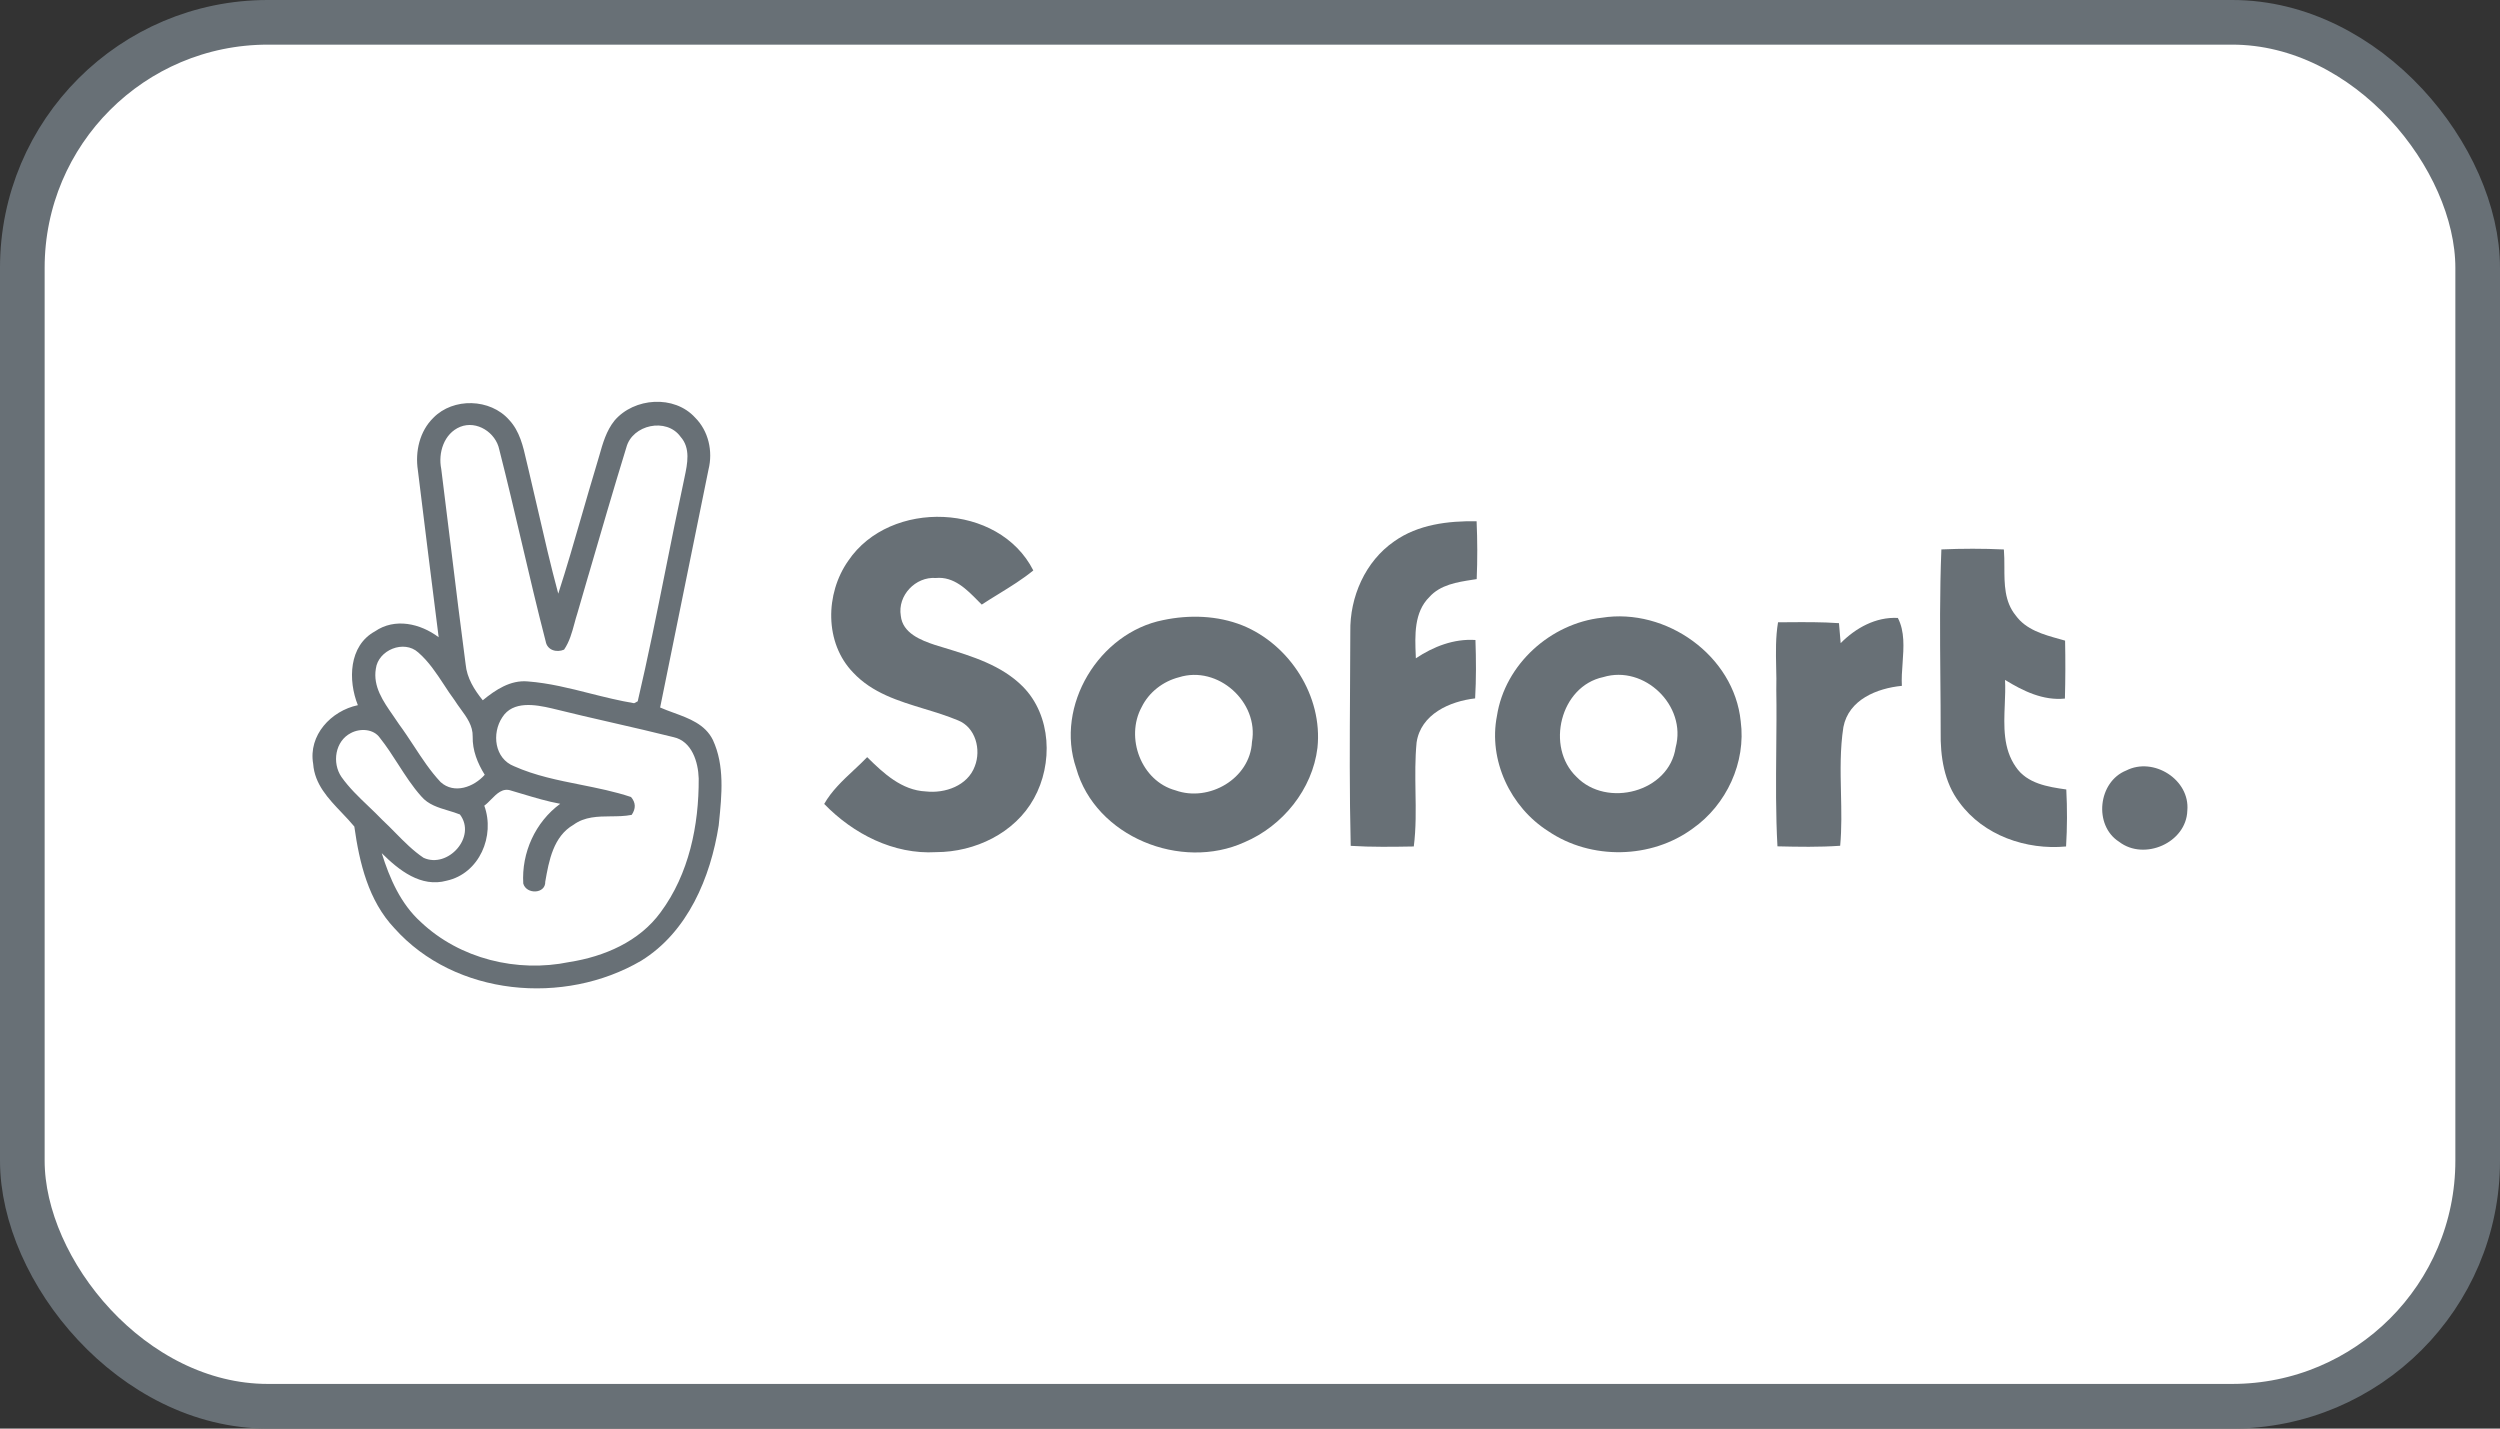 <svg width="56" height="32" viewBox="0 0 56 32" fill="none" xmlns="http://www.w3.org/2000/svg">
<rect x="0" y="0" width="56" height="32" fill="#333333" stroke="none"/>
<rect x="0.5" y="0.5" width="55" height="31" rx="5.5" fill="white"/>
<path fill-rule="evenodd" clip-rule="evenodd" d="M11.403 9.404C10.981 8.925 10.153 8.902 9.707 9.359C9.399 9.66 9.297 10.115 9.36 10.531C9.514 11.779 9.667 13.027 9.826 14.274C9.416 13.966 8.846 13.834 8.398 14.143C7.811 14.464 7.794 15.24 8.016 15.796C7.416 15.923 6.904 16.468 7.015 17.11C7.048 17.568 7.354 17.888 7.654 18.203C7.752 18.306 7.85 18.409 7.937 18.515C8.051 19.329 8.252 20.174 8.834 20.791C10.197 22.317 12.637 22.53 14.362 21.521C15.406 20.878 15.916 19.655 16.099 18.49L16.106 18.42C16.168 17.806 16.235 17.148 15.968 16.574C15.795 16.223 15.435 16.092 15.087 15.965C14.984 15.927 14.882 15.89 14.787 15.848C14.967 14.959 15.148 14.07 15.329 13.181C15.51 12.293 15.691 11.404 15.871 10.515C15.972 10.108 15.871 9.655 15.572 9.356C15.105 8.84 14.204 8.905 13.765 9.421C13.582 9.648 13.502 9.93 13.424 10.207C13.401 10.287 13.379 10.367 13.354 10.444C13.243 10.81 13.137 11.178 13.031 11.545C12.862 12.131 12.693 12.717 12.505 13.298C12.335 12.668 12.189 12.032 12.043 11.396C11.976 11.108 11.91 10.82 11.842 10.533C11.825 10.466 11.809 10.396 11.793 10.327C11.718 9.996 11.641 9.657 11.403 9.404ZM10.106 12.301C10.033 11.702 9.96 11.103 9.884 10.505C9.81 10.144 9.945 9.71 10.308 9.561C10.681 9.411 11.107 9.691 11.184 10.071C11.361 10.764 11.524 11.46 11.687 12.155C11.86 12.894 12.033 13.632 12.223 14.366C12.257 14.565 12.467 14.624 12.635 14.552C12.756 14.376 12.812 14.169 12.868 13.963C12.888 13.887 12.909 13.812 12.933 13.738C13.016 13.453 13.099 13.169 13.181 12.884L13.182 12.883C13.46 11.929 13.738 10.973 14.03 10.023C14.164 9.512 14.93 9.346 15.244 9.783C15.472 10.038 15.399 10.385 15.334 10.691C15.328 10.72 15.322 10.75 15.316 10.778C15.173 11.441 15.04 12.105 14.907 12.77C14.71 13.753 14.513 14.735 14.285 15.709L14.204 15.752C13.872 15.697 13.545 15.615 13.218 15.533C12.758 15.416 12.297 15.3 11.823 15.264C11.435 15.228 11.101 15.451 10.814 15.686C10.623 15.451 10.458 15.186 10.43 14.878C10.316 14.02 10.211 13.161 10.106 12.301ZM8.803 16.025C8.584 15.71 8.352 15.378 8.419 14.979C8.472 14.56 9.049 14.324 9.369 14.615C9.602 14.817 9.771 15.074 9.94 15.33C10.019 15.451 10.098 15.572 10.184 15.687C10.225 15.752 10.271 15.816 10.318 15.88C10.455 16.067 10.594 16.257 10.588 16.499C10.581 16.809 10.697 17.096 10.858 17.355C10.616 17.629 10.175 17.795 9.87 17.519C9.639 17.273 9.454 16.99 9.269 16.707C9.161 16.544 9.054 16.38 8.938 16.223C8.895 16.157 8.849 16.092 8.803 16.025ZM11.516 17.164C11.076 16.992 11.012 16.428 11.251 16.068C11.488 15.692 11.992 15.782 12.358 15.867C12.818 15.982 13.281 16.088 13.743 16.194C14.192 16.297 14.641 16.4 15.087 16.512C15.498 16.602 15.64 17.067 15.651 17.438C15.657 18.486 15.433 19.579 14.799 20.434C14.321 21.092 13.534 21.428 12.752 21.55C11.584 21.792 10.299 21.479 9.426 20.653C8.976 20.247 8.728 19.678 8.551 19.111C8.933 19.491 9.429 19.887 10.007 19.727C10.739 19.566 11.095 18.724 10.848 18.047C10.9 18.01 10.95 17.959 11 17.908C11.128 17.778 11.26 17.643 11.448 17.709C11.534 17.734 11.621 17.76 11.707 17.786C11.985 17.869 12.263 17.953 12.549 18.005C11.99 18.415 11.68 19.101 11.721 19.791C11.789 20.04 12.223 20.028 12.214 19.749C12.296 19.278 12.395 18.735 12.848 18.474C13.097 18.292 13.391 18.289 13.684 18.286C13.841 18.285 13.999 18.283 14.15 18.253C14.246 18.111 14.242 17.979 14.135 17.853C13.767 17.73 13.385 17.654 13.002 17.577C12.495 17.476 11.989 17.375 11.516 17.164ZM7.648 17.403C7.433 17.087 7.506 16.6 7.86 16.42C8.066 16.31 8.369 16.324 8.511 16.53C8.66 16.717 8.79 16.919 8.919 17.12C9.079 17.368 9.238 17.617 9.436 17.838C9.592 18.023 9.818 18.09 10.041 18.157C10.13 18.184 10.218 18.21 10.302 18.244C10.683 18.746 10.031 19.463 9.488 19.215C9.253 19.057 9.055 18.856 8.857 18.655C8.761 18.557 8.664 18.459 8.564 18.366C8.462 18.26 8.356 18.158 8.249 18.056C8.034 17.851 7.819 17.645 7.648 17.403Z" fill="#687076"/>
<path d="M23.146 12.778C22.378 11.259 19.938 11.174 19.002 12.56C18.483 13.296 18.465 14.403 19.113 15.068C19.539 15.523 20.123 15.701 20.704 15.878C20.961 15.956 21.217 16.035 21.459 16.136C21.854 16.292 21.982 16.792 21.836 17.164C21.675 17.601 21.169 17.777 20.737 17.728C20.198 17.703 19.787 17.319 19.425 16.96C19.327 17.062 19.223 17.159 19.119 17.256C18.874 17.485 18.629 17.715 18.462 18.008C19.114 18.68 20.016 19.144 20.969 19.088C21.838 19.087 22.731 18.664 23.16 17.886C23.591 17.111 23.554 16.031 22.912 15.38C22.435 14.901 21.779 14.702 21.147 14.509C21.079 14.489 21.011 14.468 20.944 14.447C20.625 14.341 20.218 14.181 20.178 13.795C20.101 13.34 20.507 12.913 20.963 12.947C21.367 12.909 21.654 13.201 21.914 13.466C21.94 13.492 21.966 13.518 21.991 13.543C22.117 13.46 22.247 13.38 22.376 13.301C22.64 13.138 22.905 12.975 23.146 12.778Z" fill="#687076"/>
<path d="M31.231 12.126C31.765 11.747 32.439 11.666 33.076 11.676C33.095 12.107 33.096 12.54 33.078 12.972C33.048 12.977 33.017 12.981 32.987 12.986C32.638 13.04 32.265 13.098 32.018 13.373C31.672 13.714 31.694 14.234 31.713 14.686L31.715 14.746C32.111 14.482 32.567 14.304 33.05 14.336C33.065 14.771 33.068 15.207 33.043 15.644C32.474 15.709 31.826 15.997 31.732 16.63C31.696 16.997 31.702 17.365 31.707 17.733C31.714 18.143 31.721 18.553 31.669 18.961C31.198 18.969 30.727 18.977 30.256 18.947C30.227 17.764 30.234 16.581 30.241 15.398V15.397C30.243 14.983 30.246 14.568 30.247 14.153C30.233 13.373 30.581 12.575 31.231 12.126Z" fill="#687076"/>
<path d="M44.887 12.308C44.42 12.286 43.953 12.287 43.487 12.307C43.448 13.268 43.456 14.232 43.464 15.194C43.468 15.594 43.471 15.993 43.471 16.392C43.462 16.943 43.547 17.525 43.891 17.975C44.429 18.715 45.389 19.045 46.28 18.961C46.306 18.536 46.307 18.11 46.285 17.684C45.873 17.626 45.406 17.553 45.155 17.18C44.867 16.769 44.887 16.27 44.907 15.781C44.915 15.594 44.922 15.408 44.913 15.23C45.316 15.478 45.765 15.698 46.254 15.648C46.266 15.216 46.267 14.783 46.258 14.35C46.218 14.339 46.179 14.328 46.138 14.316C45.773 14.215 45.383 14.107 45.151 13.785C44.899 13.476 44.898 13.083 44.898 12.699C44.898 12.566 44.897 12.435 44.887 12.308Z" fill="#687076"/>
<path fill-rule="evenodd" clip-rule="evenodd" d="M26.055 13.89C26.641 13.767 27.269 13.785 27.831 14.009C28.893 14.44 29.633 15.598 29.511 16.75C29.399 17.681 28.731 18.503 27.876 18.866C26.457 19.511 24.538 18.746 24.107 17.209C23.626 15.808 24.618 14.175 26.055 13.89ZM26.408 15.171C26.052 15.262 25.736 15.506 25.574 15.837C25.2 16.522 25.562 17.496 26.331 17.704C27.081 17.974 28.002 17.442 28.044 16.621C28.204 15.725 27.28 14.896 26.408 15.171Z" fill="#687076"/>
<path fill-rule="evenodd" clip-rule="evenodd" d="M38.992 16.157C38.844 14.685 37.319 13.609 35.883 13.837C34.733 13.962 33.711 14.881 33.532 16.034C33.335 17.03 33.835 18.083 34.683 18.62C35.639 19.268 36.99 19.243 37.919 18.558C38.674 18.027 39.114 17.077 38.992 16.157ZM35.313 17.401C34.618 16.734 34.948 15.371 35.913 15.167C36.835 14.887 37.787 15.81 37.535 16.741C37.39 17.745 35.991 18.104 35.313 17.401Z" fill="#687076"/>
<path d="M41.231 14.406C41.569 14.066 42.019 13.815 42.512 13.842C42.669 14.144 42.643 14.502 42.618 14.855C42.605 15.028 42.593 15.2 42.602 15.363C42.045 15.417 41.41 15.672 41.292 16.286C41.216 16.775 41.227 17.27 41.238 17.764C41.247 18.159 41.256 18.553 41.22 18.945C40.752 18.978 40.283 18.969 39.815 18.958C39.775 18.239 39.782 17.518 39.788 16.796C39.792 16.347 39.797 15.898 39.789 15.449C39.794 15.281 39.79 15.113 39.786 14.945C39.779 14.609 39.772 14.273 39.828 13.939C39.901 13.939 39.973 13.938 40.045 13.938C40.428 13.935 40.812 13.932 41.193 13.959C41.203 14.071 41.222 14.294 41.231 14.406Z" fill="#687076"/>
<path d="M48.996 18.158C49.06 17.464 48.238 16.947 47.628 17.259C46.996 17.51 46.891 18.488 47.468 18.856C48.031 19.289 48.974 18.878 48.996 18.158Z" fill="#687076"/>
<rect x="0.5" y="0.5" width="55" height="31" rx="5.5" stroke="#687076"/>
</svg>
